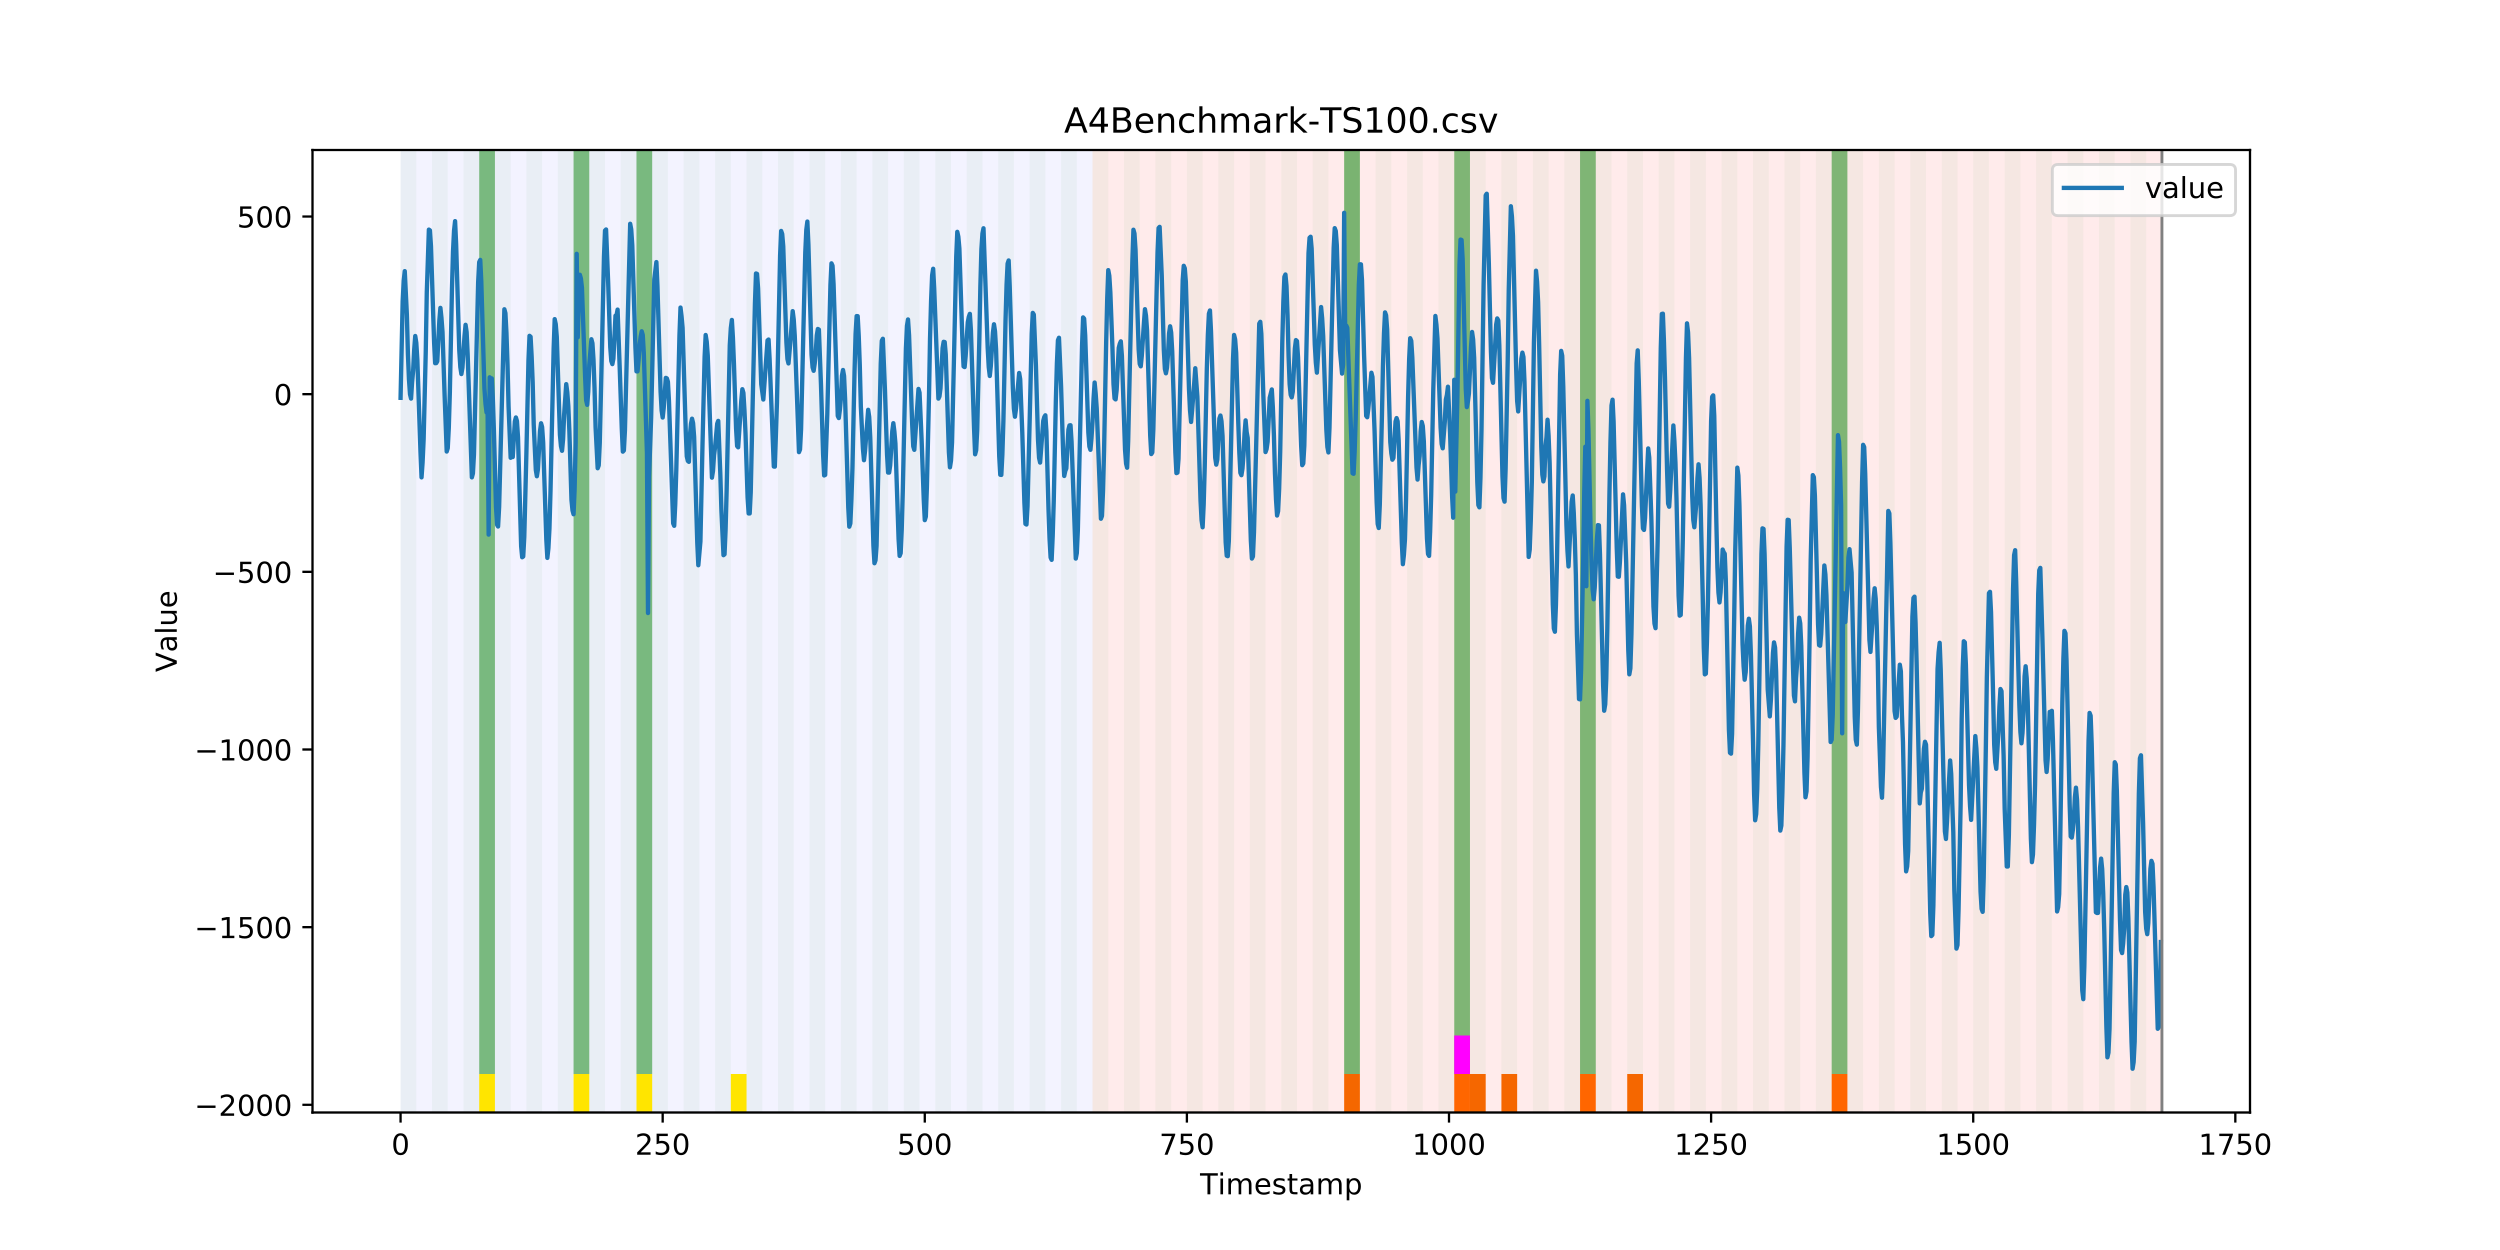 <?xml version="1.0" encoding="utf-8" standalone="no"?>
<!DOCTYPE svg PUBLIC "-//W3C//DTD SVG 1.1//EN"
  "http://www.w3.org/Graphics/SVG/1.1/DTD/svg11.dtd">
<!-- Created with matplotlib (https://matplotlib.org/) -->
<svg height="432pt" version="1.1" viewBox="0 0 864 432" width="864pt" xmlns="http://www.w3.org/2000/svg" xmlns:xlink="http://www.w3.org/1999/xlink">
 <defs>
  <style type="text/css">
*{stroke-linecap:butt;stroke-linejoin:round;}
  </style>
 </defs>
 <g id="figure_1">
  <g id="patch_1">
   <path d="M 0 432 
L 864 432 
L 864 0 
L 0 0 
z
" style="fill:#ffffff;"/>
  </g>
  <g id="axes_1">
   <g id="patch_2">
    <path d="M 108 384.48 
L 777.6 384.48 
L 777.6 51.84 
L 108 51.84 
z
" style="fill:#ffffff;"/>
   </g>
   <g id="patch_3">
    <path clip-path="url(#p86164ec4a4)" d="M 138.436 384.48 
L 138.436 51.84 
L 377.579 51.84 
L 377.579 384.48 
z
" style="fill:#0000ff;opacity:0.05;"/>
   </g>
   <g id="patch_4">
    <path clip-path="url(#p86164ec4a4)" d="M 377.579 384.48 
L 377.579 51.84 
L 747.164 51.84 
L 747.164 384.48 
z
" style="fill:#ff0000;opacity:0.08;"/>
   </g>
   <g id="patch_5">
    <path clip-path="url(#p86164ec4a4)" d="M 138.436 384.48 
L 138.436 51.84 
L 143.871 51.84 
L 143.871 384.48 
z
" style="fill:#008000;opacity:0.04;"/>
   </g>
   <g id="patch_6">
    <path clip-path="url(#p86164ec4a4)" d="M 149.306 384.48 
L 149.306 51.84 
L 154.742 51.84 
L 154.742 384.48 
z
" style="fill:#008000;opacity:0.04;"/>
   </g>
   <g id="patch_7">
    <path clip-path="url(#p86164ec4a4)" d="M 160.177 384.48 
L 160.177 51.84 
L 165.612 51.84 
L 165.612 384.48 
z
" style="fill:#008000;opacity:0.04;"/>
   </g>
   <g id="patch_8">
    <path clip-path="url(#p86164ec4a4)" d="M 165.612 371.174 
L 165.612 51.84 
L 171.047 51.84 
L 171.047 371.174 
z
" style="fill:#008000;opacity:0.5;"/>
   </g>
   <g id="patch_9">
    <path clip-path="url(#p86164ec4a4)" d="M 165.612 384.48 
L 165.612 371.174 
L 171.047 371.174 
L 171.047 384.48 
z
" style="fill:#ffe500;"/>
   </g>
   <g id="patch_10">
    <path clip-path="url(#p86164ec4a4)" d="M 171.047 384.48 
L 171.047 51.84 
L 176.482 51.84 
L 176.482 384.48 
z
" style="fill:#008000;opacity:0.04;"/>
   </g>
   <g id="patch_11">
    <path clip-path="url(#p86164ec4a4)" d="M 181.917 384.48 
L 181.917 51.84 
L 187.352 51.84 
L 187.352 384.48 
z
" style="fill:#008000;opacity:0.04;"/>
   </g>
   <g id="patch_12">
    <path clip-path="url(#p86164ec4a4)" d="M 192.787 384.48 
L 192.787 51.84 
L 198.222 51.84 
L 198.222 384.48 
z
" style="fill:#008000;opacity:0.04;"/>
   </g>
   <g id="patch_13">
    <path clip-path="url(#p86164ec4a4)" d="M 198.222 371.174 
L 198.222 51.84 
L 203.657 51.84 
L 203.657 371.174 
z
" style="fill:#008000;opacity:0.5;"/>
   </g>
   <g id="patch_14">
    <path clip-path="url(#p86164ec4a4)" d="M 198.222 384.48 
L 198.222 371.174 
L 203.657 371.174 
L 203.657 384.48 
z
" style="fill:#ffe500;"/>
   </g>
   <g id="patch_15">
    <path clip-path="url(#p86164ec4a4)" d="M 203.657 384.48 
L 203.657 51.84 
L 209.092 51.84 
L 209.092 384.48 
z
" style="fill:#008000;opacity:0.04;"/>
   </g>
   <g id="patch_16">
    <path clip-path="url(#p86164ec4a4)" d="M 214.527 384.48 
L 214.527 51.84 
L 219.962 51.84 
L 219.962 384.48 
z
" style="fill:#008000;opacity:0.04;"/>
   </g>
   <g id="patch_17">
    <path clip-path="url(#p86164ec4a4)" d="M 219.962 371.174 
L 219.962 51.84 
L 225.397 51.84 
L 225.397 371.174 
z
" style="fill:#008000;opacity:0.5;"/>
   </g>
   <g id="patch_18">
    <path clip-path="url(#p86164ec4a4)" d="M 219.962 384.48 
L 219.962 371.174 
L 225.397 371.174 
L 225.397 384.48 
z
" style="fill:#ffe500;"/>
   </g>
   <g id="patch_19">
    <path clip-path="url(#p86164ec4a4)" d="M 225.397 384.48 
L 225.397 51.84 
L 230.832 51.84 
L 230.832 384.48 
z
" style="fill:#008000;opacity:0.04;"/>
   </g>
   <g id="patch_20">
    <path clip-path="url(#p86164ec4a4)" d="M 464.54 384.48 
L 464.54 371.174 
L 469.975 371.174 
L 469.975 384.48 
z
" style="fill:#ff6600;"/>
   </g>
   <g id="patch_21">
    <path clip-path="url(#p86164ec4a4)" d="M 236.268 384.48 
L 236.268 51.84 
L 241.703 51.84 
L 241.703 384.48 
z
" style="fill:#008000;opacity:0.04;"/>
   </g>
   <g id="patch_22">
    <path clip-path="url(#p86164ec4a4)" d="M 247.138 384.48 
L 247.138 51.84 
L 252.573 51.84 
L 252.573 384.48 
z
" style="fill:#008000;opacity:0.04;"/>
   </g>
   <g id="patch_23">
    <path clip-path="url(#p86164ec4a4)" d="M 252.573 384.48 
L 252.573 371.174 
L 258.008 371.174 
L 258.008 384.48 
z
" style="fill:#ffe500;"/>
   </g>
   <g id="patch_24">
    <path clip-path="url(#p86164ec4a4)" d="M 258.008 384.48 
L 258.008 51.84 
L 263.443 51.84 
L 263.443 384.48 
z
" style="fill:#008000;opacity:0.04;"/>
   </g>
   <g id="patch_25">
    <path clip-path="url(#p86164ec4a4)" d="M 502.586 384.48 
L 502.586 371.174 
L 508.021 371.174 
L 508.021 384.48 
z
" style="fill:#ff6600;"/>
   </g>
   <g id="patch_26">
    <path clip-path="url(#p86164ec4a4)" d="M 268.878 384.48 
L 268.878 51.84 
L 274.313 51.84 
L 274.313 384.48 
z
" style="fill:#008000;opacity:0.04;"/>
   </g>
   <g id="patch_27">
    <path clip-path="url(#p86164ec4a4)" d="M 508.021 384.48 
L 508.021 371.174 
L 513.456 371.174 
L 513.456 384.48 
z
" style="fill:#ff6600;"/>
   </g>
   <g id="patch_28">
    <path clip-path="url(#p86164ec4a4)" d="M 279.748 384.48 
L 279.748 51.84 
L 285.183 51.84 
L 285.183 384.48 
z
" style="fill:#008000;opacity:0.04;"/>
   </g>
   <g id="patch_29">
    <path clip-path="url(#p86164ec4a4)" d="M 518.891 384.48 
L 518.891 371.174 
L 524.326 371.174 
L 524.326 384.48 
z
" style="fill:#ff6600;"/>
   </g>
   <g id="patch_30">
    <path clip-path="url(#p86164ec4a4)" d="M 290.618 384.48 
L 290.618 51.84 
L 296.053 51.84 
L 296.053 384.48 
z
" style="fill:#008000;opacity:0.04;"/>
   </g>
   <g id="patch_31">
    <path clip-path="url(#p86164ec4a4)" d="M 301.488 384.48 
L 301.488 51.84 
L 306.923 51.84 
L 306.923 384.48 
z
" style="fill:#008000;opacity:0.04;"/>
   </g>
   <g id="patch_32">
    <path clip-path="url(#p86164ec4a4)" d="M 546.066 384.48 
L 546.066 371.174 
L 551.501 371.174 
L 551.501 384.48 
z
" style="fill:#ff6600;"/>
   </g>
   <g id="patch_33">
    <path clip-path="url(#p86164ec4a4)" d="M 312.358 384.48 
L 312.358 51.84 
L 317.794 51.84 
L 317.794 384.48 
z
" style="fill:#008000;opacity:0.04;"/>
   </g>
   <g id="patch_34">
    <path clip-path="url(#p86164ec4a4)" d="M 323.229 384.48 
L 323.229 51.84 
L 328.664 51.84 
L 328.664 384.48 
z
" style="fill:#008000;opacity:0.04;"/>
   </g>
   <g id="patch_35">
    <path clip-path="url(#p86164ec4a4)" d="M 562.371 384.48 
L 562.371 371.174 
L 567.806 371.174 
L 567.806 384.48 
z
" style="fill:#ff6600;"/>
   </g>
   <g id="patch_36">
    <path clip-path="url(#p86164ec4a4)" d="M 334.099 384.48 
L 334.099 51.84 
L 339.534 51.84 
L 339.534 384.48 
z
" style="fill:#008000;opacity:0.04;"/>
   </g>
   <g id="patch_37">
    <path clip-path="url(#p86164ec4a4)" d="M 344.969 384.48 
L 344.969 51.84 
L 350.404 51.84 
L 350.404 384.48 
z
" style="fill:#008000;opacity:0.04;"/>
   </g>
   <g id="patch_38">
    <path clip-path="url(#p86164ec4a4)" d="M 355.839 384.48 
L 355.839 51.84 
L 361.274 51.84 
L 361.274 384.48 
z
" style="fill:#008000;opacity:0.04;"/>
   </g>
   <g id="patch_39">
    <path clip-path="url(#p86164ec4a4)" d="M 366.709 384.48 
L 366.709 51.84 
L 372.144 51.84 
L 372.144 384.48 
z
" style="fill:#008000;opacity:0.04;"/>
   </g>
   <g id="patch_40">
    <path clip-path="url(#p86164ec4a4)" d="M 377.579 384.48 
L 377.579 51.84 
L 383.014 51.84 
L 383.014 384.48 
z
" style="fill:#008000;opacity:0.04;"/>
   </g>
   <g id="patch_41">
    <path clip-path="url(#p86164ec4a4)" d="M 388.449 384.48 
L 388.449 51.84 
L 393.884 51.84 
L 393.884 384.48 
z
" style="fill:#008000;opacity:0.04;"/>
   </g>
   <g id="patch_42">
    <path clip-path="url(#p86164ec4a4)" d="M 633.027 384.48 
L 633.027 371.174 
L 638.462 371.174 
L 638.462 384.48 
z
" style="fill:#ff6600;"/>
   </g>
   <g id="patch_43">
    <path clip-path="url(#p86164ec4a4)" d="M 399.319 384.48 
L 399.319 51.84 
L 404.755 51.84 
L 404.755 384.48 
z
" style="fill:#008000;opacity:0.04;"/>
   </g>
   <g id="patch_44">
    <path clip-path="url(#p86164ec4a4)" d="M 410.19 384.48 
L 410.19 51.84 
L 415.625 51.84 
L 415.625 384.48 
z
" style="fill:#008000;opacity:0.04;"/>
   </g>
   <g id="patch_45">
    <path clip-path="url(#p86164ec4a4)" d="M 421.06 384.48 
L 421.06 51.84 
L 426.495 51.84 
L 426.495 384.48 
z
" style="fill:#008000;opacity:0.04;"/>
   </g>
   <g id="patch_46">
    <path clip-path="url(#p86164ec4a4)" d="M 431.93 384.48 
L 431.93 51.84 
L 437.365 51.84 
L 437.365 384.48 
z
" style="fill:#008000;opacity:0.04;"/>
   </g>
   <g id="patch_47">
    <path clip-path="url(#p86164ec4a4)" d="M 442.8 384.48 
L 442.8 51.84 
L 448.235 51.84 
L 448.235 384.48 
z
" style="fill:#008000;opacity:0.04;"/>
   </g>
   <g id="patch_48">
    <path clip-path="url(#p86164ec4a4)" d="M 453.67 384.48 
L 453.67 51.84 
L 459.105 51.84 
L 459.105 384.48 
z
" style="fill:#008000;opacity:0.04;"/>
   </g>
   <g id="patch_49">
    <path clip-path="url(#p86164ec4a4)" d="M 464.54 384.48 
L 464.54 51.84 
L 469.975 51.84 
L 469.975 384.48 
z
" style="fill:#008000;opacity:0.04;"/>
   </g>
   <g id="patch_50">
    <path clip-path="url(#p86164ec4a4)" d="M 464.54 371.174 
L 464.54 51.84 
L 469.975 51.84 
L 469.975 371.174 
z
" style="fill:#008000;opacity:0.5;"/>
   </g>
   <g id="patch_51">
    <path clip-path="url(#p86164ec4a4)" d="M 475.41 384.48 
L 475.41 51.84 
L 480.845 51.84 
L 480.845 384.48 
z
" style="fill:#008000;opacity:0.04;"/>
   </g>
   <g id="patch_52">
    <path clip-path="url(#p86164ec4a4)" d="M 486.281 384.48 
L 486.281 51.84 
L 491.716 51.84 
L 491.716 384.48 
z
" style="fill:#008000;opacity:0.04;"/>
   </g>
   <g id="patch_53">
    <path clip-path="url(#p86164ec4a4)" d="M 497.151 384.48 
L 497.151 51.84 
L 502.586 51.84 
L 502.586 384.48 
z
" style="fill:#008000;opacity:0.04;"/>
   </g>
   <g id="patch_54">
    <path clip-path="url(#p86164ec4a4)" d="M 502.586 371.174 
L 502.586 51.84 
L 508.021 51.84 
L 508.021 371.174 
z
" style="fill:#008000;opacity:0.5;"/>
   </g>
   <g id="patch_55">
    <path clip-path="url(#p86164ec4a4)" d="M 502.586 371.174 
L 502.586 357.869 
L 508.021 357.869 
L 508.021 371.174 
z
" style="fill:#ff00ff;"/>
   </g>
   <g id="patch_56">
    <path clip-path="url(#p86164ec4a4)" d="M 508.021 384.48 
L 508.021 51.84 
L 513.456 51.84 
L 513.456 384.48 
z
" style="fill:#008000;opacity:0.04;"/>
   </g>
   <g id="patch_57">
    <path clip-path="url(#p86164ec4a4)" d="M 518.891 384.48 
L 518.891 51.84 
L 524.326 51.84 
L 524.326 384.48 
z
" style="fill:#008000;opacity:0.04;"/>
   </g>
   <g id="patch_58">
    <path clip-path="url(#p86164ec4a4)" d="M 529.761 384.48 
L 529.761 51.84 
L 535.196 51.84 
L 535.196 384.48 
z
" style="fill:#008000;opacity:0.04;"/>
   </g>
   <g id="patch_59">
    <path clip-path="url(#p86164ec4a4)" d="M 540.631 384.48 
L 540.631 51.84 
L 546.066 51.84 
L 546.066 384.48 
z
" style="fill:#008000;opacity:0.04;"/>
   </g>
   <g id="patch_60">
    <path clip-path="url(#p86164ec4a4)" d="M 546.066 371.174 
L 546.066 51.84 
L 551.501 51.84 
L 551.501 371.174 
z
" style="fill:#008000;opacity:0.5;"/>
   </g>
   <g id="patch_61">
    <path clip-path="url(#p86164ec4a4)" d="M 551.501 384.48 
L 551.501 51.84 
L 556.936 51.84 
L 556.936 384.48 
z
" style="fill:#008000;opacity:0.04;"/>
   </g>
   <g id="patch_62">
    <path clip-path="url(#p86164ec4a4)" d="M 562.371 384.48 
L 562.371 51.84 
L 567.806 51.84 
L 567.806 384.48 
z
" style="fill:#008000;opacity:0.04;"/>
   </g>
   <g id="patch_63">
    <path clip-path="url(#p86164ec4a4)" d="M 573.242 384.48 
L 573.242 51.84 
L 578.677 51.84 
L 578.677 384.48 
z
" style="fill:#008000;opacity:0.04;"/>
   </g>
   <g id="patch_64">
    <path clip-path="url(#p86164ec4a4)" d="M 584.112 384.48 
L 584.112 51.84 
L 589.547 51.84 
L 589.547 384.48 
z
" style="fill:#008000;opacity:0.04;"/>
   </g>
   <g id="patch_65">
    <path clip-path="url(#p86164ec4a4)" d="M 594.982 384.48 
L 594.982 51.84 
L 600.417 51.84 
L 600.417 384.48 
z
" style="fill:#008000;opacity:0.04;"/>
   </g>
   <g id="patch_66">
    <path clip-path="url(#p86164ec4a4)" d="M 605.852 384.48 
L 605.852 51.84 
L 611.287 51.84 
L 611.287 384.48 
z
" style="fill:#008000;opacity:0.04;"/>
   </g>
   <g id="patch_67">
    <path clip-path="url(#p86164ec4a4)" d="M 616.722 384.48 
L 616.722 51.84 
L 622.157 51.84 
L 622.157 384.48 
z
" style="fill:#008000;opacity:0.04;"/>
   </g>
   <g id="patch_68">
    <path clip-path="url(#p86164ec4a4)" d="M 627.592 384.48 
L 627.592 51.84 
L 633.027 51.84 
L 633.027 384.48 
z
" style="fill:#008000;opacity:0.04;"/>
   </g>
   <g id="patch_69">
    <path clip-path="url(#p86164ec4a4)" d="M 633.027 371.174 
L 633.027 51.84 
L 638.462 51.84 
L 638.462 371.174 
z
" style="fill:#008000;opacity:0.5;"/>
   </g>
   <g id="patch_70">
    <path clip-path="url(#p86164ec4a4)" d="M 638.462 384.48 
L 638.462 51.84 
L 643.897 51.84 
L 643.897 384.48 
z
" style="fill:#008000;opacity:0.04;"/>
   </g>
   <g id="patch_71">
    <path clip-path="url(#p86164ec4a4)" d="M 649.332 384.48 
L 649.332 51.84 
L 654.768 51.84 
L 654.768 384.48 
z
" style="fill:#008000;opacity:0.04;"/>
   </g>
   <g id="patch_72">
    <path clip-path="url(#p86164ec4a4)" d="M 660.203 384.48 
L 660.203 51.84 
L 665.638 51.84 
L 665.638 384.48 
z
" style="fill:#008000;opacity:0.04;"/>
   </g>
   <g id="patch_73">
    <path clip-path="url(#p86164ec4a4)" d="M 671.073 384.48 
L 671.073 51.84 
L 676.508 51.84 
L 676.508 384.48 
z
" style="fill:#008000;opacity:0.04;"/>
   </g>
   <g id="patch_74">
    <path clip-path="url(#p86164ec4a4)" d="M 681.943 384.48 
L 681.943 51.84 
L 687.378 51.84 
L 687.378 384.48 
z
" style="fill:#008000;opacity:0.04;"/>
   </g>
   <g id="patch_75">
    <path clip-path="url(#p86164ec4a4)" d="M 692.813 384.48 
L 692.813 51.84 
L 698.248 51.84 
L 698.248 384.48 
z
" style="fill:#008000;opacity:0.04;"/>
   </g>
   <g id="patch_76">
    <path clip-path="url(#p86164ec4a4)" d="M 703.683 384.48 
L 703.683 51.84 
L 709.118 51.84 
L 709.118 384.48 
z
" style="fill:#008000;opacity:0.04;"/>
   </g>
   <g id="patch_77">
    <path clip-path="url(#p86164ec4a4)" d="M 714.553 384.48 
L 714.553 51.84 
L 719.988 51.84 
L 719.988 384.48 
z
" style="fill:#008000;opacity:0.04;"/>
   </g>
   <g id="patch_78">
    <path clip-path="url(#p86164ec4a4)" d="M 725.423 384.48 
L 725.423 51.84 
L 730.858 51.84 
L 730.858 384.48 
z
" style="fill:#008000;opacity:0.04;"/>
   </g>
   <g id="patch_79">
    <path clip-path="url(#p86164ec4a4)" d="M 736.294 384.48 
L 736.294 51.84 
L 741.729 51.84 
L 741.729 384.48 
z
" style="fill:#008000;opacity:0.04;"/>
   </g>
   <g id="matplotlib.axis_1">
    <g id="xtick_1">
     <g id="line2d_1">
      <defs>
       <path d="M 0 0 
L 0 3.5 
" id="m3fecb6269c" style="stroke:#000000;stroke-width:0.8;"/>
      </defs>
      <g>
       <use style="stroke:#000000;stroke-width:0.8;" x="138.436" xlink:href="#m3fecb6269c" y="384.48"/>
      </g>
     </g>
     <g id="text_1">
      <!-- 0 -->
      <defs>
       <path d="M 31.781 66.406 
Q 24.172 66.406 20.328 58.906 
Q 16.5 51.422 16.5 36.375 
Q 16.5 21.391 20.328 13.891 
Q 24.172 6.391 31.781 6.391 
Q 39.453 6.391 43.281 13.891 
Q 47.125 21.391 47.125 36.375 
Q 47.125 51.422 43.281 58.906 
Q 39.453 66.406 31.781 66.406 
z
M 31.781 74.219 
Q 44.047 74.219 50.516 64.516 
Q 56.984 54.828 56.984 36.375 
Q 56.984 17.969 50.516 8.266 
Q 44.047 -1.422 31.781 -1.422 
Q 19.531 -1.422 13.062 8.266 
Q 6.594 17.969 6.594 36.375 
Q 6.594 54.828 13.062 64.516 
Q 19.531 74.219 31.781 74.219 
z
" id="DejaVuSans-48"/>
      </defs>
      <g transform="translate(135.255 399.078)scale(0.1 -0.1)">
       <use xlink:href="#DejaVuSans-48"/>
      </g>
     </g>
    </g>
    <g id="xtick_2">
     <g id="line2d_2">
      <g>
       <use style="stroke:#000000;stroke-width:0.8;" x="229.021" xlink:href="#m3fecb6269c" y="384.48"/>
      </g>
     </g>
     <g id="text_2">
      <!-- 250 -->
      <defs>
       <path d="M 19.188 8.297 
L 53.609 8.297 
L 53.609 0 
L 7.328 0 
L 7.328 8.297 
Q 12.938 14.109 22.625 23.891 
Q 32.328 33.688 34.812 36.531 
Q 39.547 41.844 41.422 45.531 
Q 43.312 49.219 43.312 52.781 
Q 43.312 58.594 39.234 62.25 
Q 35.156 65.922 28.609 65.922 
Q 23.969 65.922 18.812 64.312 
Q 13.672 62.703 7.812 59.422 
L 7.812 69.391 
Q 13.766 71.781 18.938 73 
Q 24.125 74.219 28.422 74.219 
Q 39.75 74.219 46.484 68.547 
Q 53.219 62.891 53.219 53.422 
Q 53.219 48.922 51.531 44.891 
Q 49.859 40.875 45.406 35.406 
Q 44.188 33.984 37.641 27.219 
Q 31.109 20.453 19.188 8.297 
z
" id="DejaVuSans-50"/>
       <path d="M 10.797 72.906 
L 49.516 72.906 
L 49.516 64.594 
L 19.828 64.594 
L 19.828 46.734 
Q 21.969 47.469 24.109 47.828 
Q 26.266 48.188 28.422 48.188 
Q 40.625 48.188 47.75 41.5 
Q 54.891 34.812 54.891 23.391 
Q 54.891 11.625 47.562 5.094 
Q 40.234 -1.422 26.906 -1.422 
Q 22.312 -1.422 17.547 -0.641 
Q 12.797 0.141 7.719 1.703 
L 7.719 11.625 
Q 12.109 9.234 16.797 8.062 
Q 21.484 6.891 26.703 6.891 
Q 35.156 6.891 40.078 11.328 
Q 45.016 15.766 45.016 23.391 
Q 45.016 31 40.078 35.438 
Q 35.156 39.891 26.703 39.891 
Q 22.75 39.891 18.812 39.016 
Q 14.891 38.141 10.797 36.281 
z
" id="DejaVuSans-53"/>
      </defs>
      <g transform="translate(219.477 399.078)scale(0.1 -0.1)">
       <use xlink:href="#DejaVuSans-50"/>
       <use x="63.623" xlink:href="#DejaVuSans-53"/>
       <use x="127.246" xlink:href="#DejaVuSans-48"/>
      </g>
     </g>
    </g>
    <g id="xtick_3">
     <g id="line2d_3">
      <g>
       <use style="stroke:#000000;stroke-width:0.8;" x="319.605" xlink:href="#m3fecb6269c" y="384.48"/>
      </g>
     </g>
     <g id="text_3">
      <!-- 500 -->
      <g transform="translate(310.061 399.078)scale(0.1 -0.1)">
       <use xlink:href="#DejaVuSans-53"/>
       <use x="63.623" xlink:href="#DejaVuSans-48"/>
       <use x="127.246" xlink:href="#DejaVuSans-48"/>
      </g>
     </g>
    </g>
    <g id="xtick_4">
     <g id="line2d_4">
      <g>
       <use style="stroke:#000000;stroke-width:0.8;" x="410.19" xlink:href="#m3fecb6269c" y="384.48"/>
      </g>
     </g>
     <g id="text_4">
      <!-- 750 -->
      <defs>
       <path d="M 8.203 72.906 
L 55.078 72.906 
L 55.078 68.703 
L 28.609 0 
L 18.312 0 
L 43.219 64.594 
L 8.203 64.594 
z
" id="DejaVuSans-55"/>
      </defs>
      <g transform="translate(400.646 399.078)scale(0.1 -0.1)">
       <use xlink:href="#DejaVuSans-55"/>
       <use x="63.623" xlink:href="#DejaVuSans-53"/>
       <use x="127.246" xlink:href="#DejaVuSans-48"/>
      </g>
     </g>
    </g>
    <g id="xtick_5">
     <g id="line2d_5">
      <g>
       <use style="stroke:#000000;stroke-width:0.8;" x="500.774" xlink:href="#m3fecb6269c" y="384.48"/>
      </g>
     </g>
     <g id="text_5">
      <!-- 1000 -->
      <defs>
       <path d="M 12.406 8.297 
L 28.516 8.297 
L 28.516 63.922 
L 10.984 60.406 
L 10.984 69.391 
L 28.422 72.906 
L 38.281 72.906 
L 38.281 8.297 
L 54.391 8.297 
L 54.391 0 
L 12.406 0 
z
" id="DejaVuSans-49"/>
      </defs>
      <g transform="translate(488.049 399.078)scale(0.1 -0.1)">
       <use xlink:href="#DejaVuSans-49"/>
       <use x="63.623" xlink:href="#DejaVuSans-48"/>
       <use x="127.246" xlink:href="#DejaVuSans-48"/>
       <use x="190.869" xlink:href="#DejaVuSans-48"/>
      </g>
     </g>
    </g>
    <g id="xtick_6">
     <g id="line2d_6">
      <g>
       <use style="stroke:#000000;stroke-width:0.8;" x="591.358" xlink:href="#m3fecb6269c" y="384.48"/>
      </g>
     </g>
     <g id="text_6">
      <!-- 1250 -->
      <g transform="translate(578.633 399.078)scale(0.1 -0.1)">
       <use xlink:href="#DejaVuSans-49"/>
       <use x="63.623" xlink:href="#DejaVuSans-50"/>
       <use x="127.246" xlink:href="#DejaVuSans-53"/>
       <use x="190.869" xlink:href="#DejaVuSans-48"/>
      </g>
     </g>
    </g>
    <g id="xtick_7">
     <g id="line2d_7">
      <g>
       <use style="stroke:#000000;stroke-width:0.8;" x="681.943" xlink:href="#m3fecb6269c" y="384.48"/>
      </g>
     </g>
     <g id="text_7">
      <!-- 1500 -->
      <g transform="translate(669.218 399.078)scale(0.1 -0.1)">
       <use xlink:href="#DejaVuSans-49"/>
       <use x="63.623" xlink:href="#DejaVuSans-53"/>
       <use x="127.246" xlink:href="#DejaVuSans-48"/>
       <use x="190.869" xlink:href="#DejaVuSans-48"/>
      </g>
     </g>
    </g>
    <g id="xtick_8">
     <g id="line2d_8">
      <g>
       <use style="stroke:#000000;stroke-width:0.8;" x="772.527" xlink:href="#m3fecb6269c" y="384.48"/>
      </g>
     </g>
     <g id="text_8">
      <!-- 1750 -->
      <g transform="translate(759.802 399.078)scale(0.1 -0.1)">
       <use xlink:href="#DejaVuSans-49"/>
       <use x="63.623" xlink:href="#DejaVuSans-55"/>
       <use x="127.246" xlink:href="#DejaVuSans-53"/>
       <use x="190.869" xlink:href="#DejaVuSans-48"/>
      </g>
     </g>
    </g>
    <g id="text_9">
     <!-- Timestamp -->
     <defs>
      <path d="M -0.297 72.906 
L 61.375 72.906 
L 61.375 64.594 
L 35.5 64.594 
L 35.5 0 
L 25.594 0 
L 25.594 64.594 
L -0.297 64.594 
z
" id="DejaVuSans-84"/>
      <path d="M 9.422 54.688 
L 18.406 54.688 
L 18.406 0 
L 9.422 0 
z
M 9.422 75.984 
L 18.406 75.984 
L 18.406 64.594 
L 9.422 64.594 
z
" id="DejaVuSans-105"/>
      <path d="M 52 44.188 
Q 55.375 50.25 60.062 53.125 
Q 64.75 56 71.094 56 
Q 79.641 56 84.281 50.016 
Q 88.922 44.047 88.922 33.016 
L 88.922 0 
L 79.891 0 
L 79.891 32.719 
Q 79.891 40.578 77.094 44.375 
Q 74.312 48.188 68.609 48.188 
Q 61.625 48.188 57.562 43.547 
Q 53.516 38.922 53.516 30.906 
L 53.516 0 
L 44.484 0 
L 44.484 32.719 
Q 44.484 40.625 41.703 44.406 
Q 38.922 48.188 33.109 48.188 
Q 26.219 48.188 22.156 43.531 
Q 18.109 38.875 18.109 30.906 
L 18.109 0 
L 9.078 0 
L 9.078 54.688 
L 18.109 54.688 
L 18.109 46.188 
Q 21.188 51.219 25.484 53.609 
Q 29.781 56 35.688 56 
Q 41.656 56 45.828 52.969 
Q 50 49.953 52 44.188 
z
" id="DejaVuSans-109"/>
      <path d="M 56.203 29.594 
L 56.203 25.203 
L 14.891 25.203 
Q 15.484 15.922 20.484 11.062 
Q 25.484 6.203 34.422 6.203 
Q 39.594 6.203 44.453 7.469 
Q 49.312 8.734 54.109 11.281 
L 54.109 2.781 
Q 49.266 0.734 44.188 -0.344 
Q 39.109 -1.422 33.891 -1.422 
Q 20.797 -1.422 13.156 6.188 
Q 5.516 13.812 5.516 26.812 
Q 5.516 40.234 12.766 48.109 
Q 20.016 56 32.328 56 
Q 43.359 56 49.781 48.891 
Q 56.203 41.797 56.203 29.594 
z
M 47.219 32.234 
Q 47.125 39.594 43.094 43.984 
Q 39.062 48.391 32.422 48.391 
Q 24.906 48.391 20.391 44.141 
Q 15.875 39.891 15.188 32.172 
z
" id="DejaVuSans-101"/>
      <path d="M 44.281 53.078 
L 44.281 44.578 
Q 40.484 46.531 36.375 47.5 
Q 32.281 48.484 27.875 48.484 
Q 21.188 48.484 17.844 46.438 
Q 14.5 44.391 14.5 40.281 
Q 14.5 37.156 16.891 35.375 
Q 19.281 33.594 26.516 31.984 
L 29.594 31.297 
Q 39.156 29.25 43.188 25.516 
Q 47.219 21.781 47.219 15.094 
Q 47.219 7.469 41.188 3.016 
Q 35.156 -1.422 24.609 -1.422 
Q 20.219 -1.422 15.453 -0.562 
Q 10.688 0.297 5.422 2 
L 5.422 11.281 
Q 10.406 8.688 15.234 7.391 
Q 20.062 6.109 24.812 6.109 
Q 31.156 6.109 34.562 8.281 
Q 37.984 10.453 37.984 14.406 
Q 37.984 18.062 35.516 20.016 
Q 33.062 21.969 24.703 23.781 
L 21.578 24.516 
Q 13.234 26.266 9.516 29.906 
Q 5.812 33.547 5.812 39.891 
Q 5.812 47.609 11.281 51.797 
Q 16.75 56 26.812 56 
Q 31.781 56 36.172 55.266 
Q 40.578 54.547 44.281 53.078 
z
" id="DejaVuSans-115"/>
      <path d="M 18.312 70.219 
L 18.312 54.688 
L 36.812 54.688 
L 36.812 47.703 
L 18.312 47.703 
L 18.312 18.016 
Q 18.312 11.328 20.141 9.422 
Q 21.969 7.516 27.594 7.516 
L 36.812 7.516 
L 36.812 0 
L 27.594 0 
Q 17.188 0 13.234 3.875 
Q 9.281 7.766 9.281 18.016 
L 9.281 47.703 
L 2.688 47.703 
L 2.688 54.688 
L 9.281 54.688 
L 9.281 70.219 
z
" id="DejaVuSans-116"/>
      <path d="M 34.281 27.484 
Q 23.391 27.484 19.188 25 
Q 14.984 22.516 14.984 16.5 
Q 14.984 11.719 18.141 8.906 
Q 21.297 6.109 26.703 6.109 
Q 34.188 6.109 38.703 11.406 
Q 43.219 16.703 43.219 25.484 
L 43.219 27.484 
z
M 52.203 31.203 
L 52.203 0 
L 43.219 0 
L 43.219 8.297 
Q 40.141 3.328 35.547 0.953 
Q 30.953 -1.422 24.312 -1.422 
Q 15.922 -1.422 10.953 3.297 
Q 6 8.016 6 15.922 
Q 6 25.141 12.172 29.828 
Q 18.359 34.516 30.609 34.516 
L 43.219 34.516 
L 43.219 35.406 
Q 43.219 41.609 39.141 45 
Q 35.062 48.391 27.688 48.391 
Q 23 48.391 18.547 47.266 
Q 14.109 46.141 10.016 43.891 
L 10.016 52.203 
Q 14.938 54.109 19.578 55.047 
Q 24.219 56 28.609 56 
Q 40.484 56 46.344 49.844 
Q 52.203 43.703 52.203 31.203 
z
" id="DejaVuSans-97"/>
      <path d="M 18.109 8.203 
L 18.109 -20.797 
L 9.078 -20.797 
L 9.078 54.688 
L 18.109 54.688 
L 18.109 46.391 
Q 20.953 51.266 25.266 53.625 
Q 29.594 56 35.594 56 
Q 45.562 56 51.781 48.094 
Q 58.016 40.188 58.016 27.297 
Q 58.016 14.406 51.781 6.484 
Q 45.562 -1.422 35.594 -1.422 
Q 29.594 -1.422 25.266 0.953 
Q 20.953 3.328 18.109 8.203 
z
M 48.688 27.297 
Q 48.688 37.203 44.609 42.844 
Q 40.531 48.484 33.406 48.484 
Q 26.266 48.484 22.188 42.844 
Q 18.109 37.203 18.109 27.297 
Q 18.109 17.391 22.188 11.75 
Q 26.266 6.109 33.406 6.109 
Q 40.531 6.109 44.609 11.75 
Q 48.688 17.391 48.688 27.297 
z
" id="DejaVuSans-112"/>
     </defs>
     <g transform="translate(414.739 412.757)scale(0.1 -0.1)">
      <use xlink:href="#DejaVuSans-84"/>
      <use x="61.037" xlink:href="#DejaVuSans-105"/>
      <use x="88.82" xlink:href="#DejaVuSans-109"/>
      <use x="186.232" xlink:href="#DejaVuSans-101"/>
      <use x="247.756" xlink:href="#DejaVuSans-115"/>
      <use x="299.855" xlink:href="#DejaVuSans-116"/>
      <use x="339.064" xlink:href="#DejaVuSans-97"/>
      <use x="400.344" xlink:href="#DejaVuSans-109"/>
      <use x="497.756" xlink:href="#DejaVuSans-112"/>
     </g>
    </g>
   </g>
   <g id="matplotlib.axis_2">
    <g id="ytick_1">
     <g id="line2d_9">
      <defs>
       <path d="M 0 0 
L -3.5 0 
" id="mdddc6f5886" style="stroke:#000000;stroke-width:0.8;"/>
      </defs>
      <g>
       <use style="stroke:#000000;stroke-width:0.8;" x="108" xlink:href="#mdddc6f5886" y="381.82"/>
      </g>
     </g>
     <g id="text_10">
      <!-- −2000 -->
      <defs>
       <path d="M 10.594 35.5 
L 73.188 35.5 
L 73.188 27.203 
L 10.594 27.203 
z
" id="DejaVuSans-8722"/>
      </defs>
      <g transform="translate(67.17 385.62)scale(0.1 -0.1)">
       <use xlink:href="#DejaVuSans-8722"/>
       <use x="83.789" xlink:href="#DejaVuSans-50"/>
       <use x="147.412" xlink:href="#DejaVuSans-48"/>
       <use x="211.035" xlink:href="#DejaVuSans-48"/>
       <use x="274.658" xlink:href="#DejaVuSans-48"/>
      </g>
     </g>
    </g>
    <g id="ytick_2">
     <g id="line2d_10">
      <g>
       <use style="stroke:#000000;stroke-width:0.8;" x="108" xlink:href="#mdddc6f5886" y="320.422"/>
      </g>
     </g>
     <g id="text_11">
      <!-- −1500 -->
      <g transform="translate(67.17 324.222)scale(0.1 -0.1)">
       <use xlink:href="#DejaVuSans-8722"/>
       <use x="83.789" xlink:href="#DejaVuSans-49"/>
       <use x="147.412" xlink:href="#DejaVuSans-53"/>
       <use x="211.035" xlink:href="#DejaVuSans-48"/>
       <use x="274.658" xlink:href="#DejaVuSans-48"/>
      </g>
     </g>
    </g>
    <g id="ytick_3">
     <g id="line2d_11">
      <g>
       <use style="stroke:#000000;stroke-width:0.8;" x="108" xlink:href="#mdddc6f5886" y="259.024"/>
      </g>
     </g>
     <g id="text_12">
      <!-- −1000 -->
      <g transform="translate(67.17 262.823)scale(0.1 -0.1)">
       <use xlink:href="#DejaVuSans-8722"/>
       <use x="83.789" xlink:href="#DejaVuSans-49"/>
       <use x="147.412" xlink:href="#DejaVuSans-48"/>
       <use x="211.035" xlink:href="#DejaVuSans-48"/>
       <use x="274.658" xlink:href="#DejaVuSans-48"/>
      </g>
     </g>
    </g>
    <g id="ytick_4">
     <g id="line2d_12">
      <g>
       <use style="stroke:#000000;stroke-width:0.8;" x="108" xlink:href="#mdddc6f5886" y="197.626"/>
      </g>
     </g>
     <g id="text_13">
      <!-- −500 -->
      <g transform="translate(73.533 201.425)scale(0.1 -0.1)">
       <use xlink:href="#DejaVuSans-8722"/>
       <use x="83.789" xlink:href="#DejaVuSans-53"/>
       <use x="147.412" xlink:href="#DejaVuSans-48"/>
       <use x="211.035" xlink:href="#DejaVuSans-48"/>
      </g>
     </g>
    </g>
    <g id="ytick_5">
     <g id="line2d_13">
      <g>
       <use style="stroke:#000000;stroke-width:0.8;" x="108" xlink:href="#mdddc6f5886" y="136.228"/>
      </g>
     </g>
     <g id="text_14">
      <!-- 0 -->
      <g transform="translate(94.638 140.027)scale(0.1 -0.1)">
       <use xlink:href="#DejaVuSans-48"/>
      </g>
     </g>
    </g>
    <g id="ytick_6">
     <g id="line2d_14">
      <g>
       <use style="stroke:#000000;stroke-width:0.8;" x="108" xlink:href="#mdddc6f5886" y="74.83"/>
      </g>
     </g>
     <g id="text_15">
      <!-- 500 -->
      <g transform="translate(81.912 78.629)scale(0.1 -0.1)">
       <use xlink:href="#DejaVuSans-53"/>
       <use x="63.623" xlink:href="#DejaVuSans-48"/>
       <use x="127.246" xlink:href="#DejaVuSans-48"/>
      </g>
     </g>
    </g>
    <g id="text_16">
     <!-- Value -->
     <defs>
      <path d="M 28.609 0 
L 0.781 72.906 
L 11.078 72.906 
L 34.188 11.531 
L 57.328 72.906 
L 67.578 72.906 
L 39.797 0 
z
" id="DejaVuSans-86"/>
      <path d="M 9.422 75.984 
L 18.406 75.984 
L 18.406 0 
L 9.422 0 
z
" id="DejaVuSans-108"/>
      <path d="M 8.5 21.578 
L 8.5 54.688 
L 17.484 54.688 
L 17.484 21.922 
Q 17.484 14.156 20.5 10.266 
Q 23.531 6.391 29.594 6.391 
Q 36.859 6.391 41.078 11.031 
Q 45.312 15.672 45.312 23.688 
L 45.312 54.688 
L 54.297 54.688 
L 54.297 0 
L 45.312 0 
L 45.312 8.406 
Q 42.047 3.422 37.719 1 
Q 33.406 -1.422 27.688 -1.422 
Q 18.266 -1.422 13.375 4.438 
Q 8.5 10.297 8.5 21.578 
z
M 31.109 56 
z
" id="DejaVuSans-117"/>
     </defs>
     <g transform="translate(61.091 232.273)rotate(-90)scale(0.1 -0.1)">
      <use xlink:href="#DejaVuSans-86"/>
      <use x="68.299" xlink:href="#DejaVuSans-97"/>
      <use x="129.578" xlink:href="#DejaVuSans-108"/>
      <use x="157.361" xlink:href="#DejaVuSans-117"/>
      <use x="220.74" xlink:href="#DejaVuSans-101"/>
     </g>
    </g>
   </g>
   <g id="line2d_15">
    <path clip-path="url(#p86164ec4a4)" d="M 138.436 137.488 
L 139.161 104.242 
L 139.523 96.994 
L 139.886 93.704 
L 140.61 108.677 
L 140.973 122.281 
L 141.335 131.067 
L 141.697 136.246 
L 142.06 137.753 
L 142.422 131.998 
L 142.784 128.056 
L 143.147 120.8 
L 143.509 116.126 
L 143.871 118.481 
L 144.234 124.312 
L 145.321 156.298 
L 145.683 164.978 
L 146.045 159.818 
L 146.408 151.847 
L 147.132 121.843 
L 147.495 101.04 
L 148.219 79.355 
L 148.582 79.613 
L 148.944 85.047 
L 150.031 118.438 
L 150.394 125.526 
L 150.756 125.488 
L 151.118 124.871 
L 151.843 110.741 
L 152.205 106.4 
L 152.568 109.862 
L 152.93 114.751 
L 153.655 136.593 
L 154.379 156.05 
L 154.742 154.864 
L 155.104 147.861 
L 155.466 135.659 
L 156.191 100.206 
L 156.553 87.034 
L 156.916 79.7 
L 157.278 76.419 
L 157.64 84.362 
L 158.727 121.145 
L 159.09 126.868 
L 159.452 129.268 
L 159.814 127.081 
L 160.539 116.088 
L 160.901 112.257 
L 161.264 114.784 
L 161.626 122.57 
L 163.075 164.978 
L 163.438 163.616 
L 163.8 157.092 
L 165.249 97.516 
L 165.612 90.585 
L 165.974 89.824 
L 166.336 97.33 
L 167.423 134.26 
L 167.786 139.521 
L 168.148 142.551 
L 168.51 141.484 
L 168.873 184.763 
L 169.235 130.398 
L 169.597 130.831 
L 169.96 130.789 
L 170.322 137.642 
L 170.684 148.554 
L 171.409 175.092 
L 171.771 181.329 
L 172.134 181.959 
L 172.496 175.231 
L 174.308 106.882 
L 174.67 108.229 
L 175.032 115.152 
L 175.395 125.991 
L 175.757 140.444 
L 176.482 158.202 
L 176.844 157.815 
L 177.206 157.96 
L 177.931 145.634 
L 178.294 144.278 
L 178.656 145.516 
L 179.018 151.042 
L 180.105 188.78 
L 180.468 192.591 
L 180.83 192.32 
L 181.192 185.59 
L 181.917 156.775 
L 182.642 124.509 
L 183.004 116.062 
L 183.366 116.38 
L 183.729 123.086 
L 184.091 132.144 
L 184.453 146.679 
L 185.178 162.424 
L 185.54 164.59 
L 185.903 162.194 
L 186.627 149.018 
L 186.99 146.283 
L 187.352 147.597 
L 187.714 152.835 
L 188.801 186.4 
L 189.164 192.808 
L 189.526 189.481 
L 189.888 182.706 
L 190.251 169.786 
L 191.338 120.535 
L 191.7 110.293 
L 192.062 112.003 
L 192.425 116.423 
L 193.512 150.247 
L 193.874 154.16 
L 194.236 155.797 
L 194.599 151.834 
L 194.961 143.359 
L 195.686 132.761 
L 196.048 135.522 
L 196.41 140.396 
L 196.773 148.975 
L 197.497 172.75 
L 197.86 176.414 
L 198.222 177.725 
L 198.584 169.15 
L 198.947 153.202 
L 199.309 87.72 
L 199.671 116.592 
L 200.034 102.815 
L 200.396 94.957 
L 200.758 96.256 
L 201.121 99.422 
L 202.208 130.126 
L 202.57 138.325 
L 202.932 139.916 
L 203.295 135.39 
L 203.657 126.208 
L 204.382 117.242 
L 204.744 118.622 
L 205.106 124.229 
L 205.469 134.161 
L 205.831 147.66 
L 206.556 161.822 
L 206.918 160.842 
L 207.281 153.072 
L 208.005 121.816 
L 208.73 88.751 
L 209.092 79.685 
L 209.455 79.304 
L 210.179 97.639 
L 210.904 119.979 
L 211.266 124.761 
L 211.629 125.834 
L 211.991 123.971 
L 212.716 109.1 
L 213.078 108.939 
L 213.44 106.993 
L 214.165 127.004 
L 214.89 148.155 
L 215.252 156.086 
L 215.614 155.691 
L 215.977 148.773 
L 217.788 77.335 
L 218.151 79.278 
L 218.513 84.793 
L 219.6 120.082 
L 219.962 128.336 
L 220.325 128.341 
L 220.687 124.575 
L 221.049 119.397 
L 221.412 116.357 
L 221.774 114.494 
L 222.136 115.763 
L 222.499 122.055 
L 223.586 156.61 
L 223.948 211.865 
L 224.31 164.748 
L 225.035 144.267 
L 226.122 96.59 
L 226.847 90.574 
L 227.209 98.8 
L 227.934 123.218 
L 228.296 135.292 
L 228.658 141.874 
L 229.021 144.304 
L 229.383 140.977 
L 230.108 130.596 
L 230.47 130.779 
L 230.832 131.951 
L 231.195 138.646 
L 232.644 180.88 
L 233.006 181.718 
L 233.369 174.153 
L 233.731 162.291 
L 234.818 115.959 
L 235.181 106.29 
L 235.543 109.287 
L 235.905 113.322 
L 236.992 149.016 
L 237.355 157.714 
L 237.717 159.287 
L 238.079 159.607 
L 238.442 150.486 
L 238.804 146.44 
L 239.166 144.703 
L 239.529 146.239 
L 239.891 151.006 
L 240.978 187.603 
L 241.34 195.347 
L 242.065 187.147 
L 242.79 153.383 
L 243.514 123.335 
L 243.877 115.774 
L 244.239 118.074 
L 244.601 122.909 
L 246.051 165.081 
L 246.413 162.76 
L 246.775 157.256 
L 247.138 154.446 
L 247.862 146.444 
L 248.225 145.458 
L 248.949 164.045 
L 249.312 176.309 
L 250.036 191.867 
L 250.399 191.575 
L 250.761 183.166 
L 251.123 169.646 
L 252.21 119.343 
L 252.573 113.36 
L 252.935 110.573 
L 253.297 116.76 
L 253.66 125.931 
L 254.384 148.08 
L 254.747 154.154 
L 255.109 154.59 
L 256.196 138.333 
L 256.558 134.508 
L 256.921 135.776 
L 257.283 141.761 
L 257.645 149.694 
L 258.37 171.929 
L 258.732 177.454 
L 259.095 177.445 
L 259.457 170.09 
L 260.182 136.691 
L 260.906 104.891 
L 261.269 94.515 
L 261.631 94.657 
L 261.994 99.69 
L 263.081 132.775 
L 263.805 138.079 
L 265.255 117.65 
L 265.617 117.346 
L 265.979 124.157 
L 267.429 161.232 
L 267.791 161.267 
L 268.516 139.109 
L 269.603 88.262 
L 269.965 79.812 
L 270.327 80.863 
L 270.69 85.136 
L 271.777 118.287 
L 272.139 124.084 
L 272.501 125.6 
L 273.226 117.3 
L 273.951 107.533 
L 274.313 110.385 
L 274.675 116.126 
L 276.125 156.26 
L 276.487 155.344 
L 276.849 148.373 
L 277.574 117.6 
L 278.299 87.383 
L 278.661 79.405 
L 279.023 76.562 
L 279.386 84.473 
L 280.473 122.59 
L 280.835 126.97 
L 281.197 128.149 
L 281.56 125.655 
L 281.922 121.743 
L 282.284 115.902 
L 282.647 113.693 
L 283.009 113.911 
L 283.734 133.107 
L 284.458 156.92 
L 284.821 164.315 
L 285.183 164.13 
L 285.908 143.246 
L 286.995 98.474 
L 287.357 91.02 
L 287.719 91.833 
L 288.082 98.161 
L 289.531 143.739 
L 289.894 144.48 
L 290.256 141.676 
L 290.618 137.631 
L 290.981 129.806 
L 291.343 127.866 
L 291.705 129.92 
L 292.068 137.886 
L 292.792 162.189 
L 293.155 175.28 
L 293.517 182.025 
L 293.879 180.91 
L 294.242 172.737 
L 294.604 161.868 
L 295.329 128.423 
L 295.691 115.371 
L 296.053 109.239 
L 296.416 109.266 
L 296.778 116.115 
L 297.14 126.187 
L 297.503 140.458 
L 298.227 155.118 
L 298.59 159.049 
L 298.952 155.912 
L 300.039 141.63 
L 300.401 144.101 
L 300.764 151.256 
L 301.488 176.043 
L 301.851 188.554 
L 302.213 194.651 
L 302.575 193.625 
L 302.938 188.636 
L 304.387 125.677 
L 304.749 117.768 
L 305.112 117.083 
L 305.836 134.761 
L 306.561 157.047 
L 306.923 163.317 
L 307.286 163.334 
L 307.648 160.852 
L 308.373 149.027 
L 308.735 146.253 
L 309.097 149.115 
L 309.46 153.326 
L 310.547 186.22 
L 310.909 192.118 
L 311.271 191.178 
L 311.634 183.16 
L 311.996 170.036 
L 313.083 120.488 
L 313.445 112.619 
L 313.808 110.403 
L 314.17 115.847 
L 315.257 146.836 
L 315.619 154.257 
L 315.982 155.459 
L 317.431 134.414 
L 317.794 135.705 
L 318.518 152.248 
L 319.243 172.543 
L 319.605 179.761 
L 319.968 178.536 
L 320.33 168.482 
L 321.055 137.13 
L 321.417 116.976 
L 321.779 103.984 
L 322.142 95.155 
L 322.504 92.885 
L 322.866 99.891 
L 324.316 137.762 
L 324.678 136.994 
L 325.04 134.168 
L 325.765 120.285 
L 326.127 118.128 
L 326.49 118.224 
L 326.852 122.487 
L 327.939 156.318 
L 328.301 161.509 
L 328.664 159.202 
L 329.026 152.838 
L 329.751 121.174 
L 330.475 88.636 
L 330.838 80.127 
L 331.2 81.801 
L 331.562 85.872 
L 332.649 119.14 
L 333.012 126.641 
L 333.374 126.861 
L 333.736 122.963 
L 334.461 111.398 
L 334.823 109.497 
L 335.186 108.473 
L 335.548 114.051 
L 336.635 148.048 
L 336.997 157.002 
L 337.36 155.638 
L 337.722 148.613 
L 338.447 117.745 
L 338.809 98.997 
L 339.171 86.1 
L 339.534 80.699 
L 339.896 78.891 
L 341.345 120.223 
L 341.708 126.88 
L 342.07 129.939 
L 342.432 126.449 
L 343.157 114.944 
L 343.519 112.067 
L 343.882 114.492 
L 344.244 120.721 
L 345.331 157.62 
L 345.694 164.078 
L 346.056 164.133 
L 346.418 157.066 
L 346.781 145.22 
L 347.505 110.905 
L 347.868 98.438 
L 348.23 91.105 
L 348.592 90.012 
L 348.955 98.907 
L 350.042 134.063 
L 350.404 141.275 
L 350.766 144.02 
L 351.129 141.216 
L 352.216 128.9 
L 352.578 131.042 
L 353.303 149.582 
L 354.027 173.654 
L 354.39 181.049 
L 354.752 181.276 
L 355.114 174.918 
L 355.839 145.911 
L 356.564 115.32 
L 356.926 108.141 
L 357.288 108.711 
L 358.013 126.346 
L 358.738 151.993 
L 359.1 158.242 
L 359.462 159.868 
L 360.549 145.443 
L 360.912 144.108 
L 361.274 143.529 
L 361.636 149.078 
L 362.361 176.067 
L 362.723 186.156 
L 363.086 192.665 
L 363.448 193.479 
L 363.81 185.302 
L 364.173 173.261 
L 364.897 138.565 
L 365.26 125.645 
L 365.622 117.578 
L 365.984 116.727 
L 366.709 133.548 
L 367.434 156.902 
L 367.796 164.491 
L 368.158 162.774 
L 368.521 161.871 
L 369.245 148.492 
L 369.608 147.029 
L 369.97 146.961 
L 370.332 152.644 
L 371.782 193.045 
L 372.144 191.156 
L 372.506 183.182 
L 373.231 151.575 
L 373.956 119.547 
L 374.318 109.697 
L 374.681 110.141 
L 375.043 115.893 
L 376.13 149.456 
L 376.492 154.318 
L 376.855 155.455 
L 377.217 151.409 
L 377.579 145.628 
L 377.942 137.624 
L 378.304 132.201 
L 378.666 136.033 
L 379.029 141.161 
L 380.478 179.277 
L 380.84 178.319 
L 381.203 169.693 
L 381.565 155.693 
L 382.29 118.206 
L 382.652 103.225 
L 383.014 93.355 
L 383.377 95.303 
L 383.739 101.119 
L 384.464 120.329 
L 384.826 132.747 
L 385.188 137.707 
L 385.551 138.033 
L 385.913 134.823 
L 386.638 120.238 
L 387 118.805 
L 387.362 117.972 
L 387.725 122.954 
L 388.812 155.414 
L 389.174 160.236 
L 389.536 161.649 
L 389.899 152.387 
L 390.623 120.198 
L 391.348 90.084 
L 391.71 79.395 
L 392.073 80.699 
L 392.435 86.3 
L 393.522 120.812 
L 393.884 125.76 
L 394.247 126.597 
L 394.609 122.928 
L 395.334 111.713 
L 395.696 106.854 
L 396.058 109.101 
L 396.421 114.201 
L 397.508 150.526 
L 397.87 156.928 
L 398.232 156.407 
L 398.595 148.416 
L 400.044 87.281 
L 400.406 78.815 
L 400.769 78.404 
L 401.494 95.129 
L 402.218 120.912 
L 402.581 127.495 
L 402.943 129.011 
L 403.305 127.1 
L 403.668 122.424 
L 404.03 115.216 
L 404.392 112.766 
L 404.755 114.923 
L 405.117 121.435 
L 406.204 156.362 
L 406.566 163.505 
L 406.929 163.341 
L 407.291 158.583 
L 408.74 96.839 
L 409.103 91.86 
L 409.465 92.728 
L 409.827 97.353 
L 410.914 134.487 
L 411.277 141.847 
L 411.639 145.832 
L 412.001 141.706 
L 412.726 132.366 
L 413.088 127.261 
L 413.813 137.14 
L 414.9 172.954 
L 415.262 179.806 
L 415.625 182.23 
L 415.987 174.455 
L 416.349 161.475 
L 417.074 127.506 
L 417.436 115.737 
L 417.799 108.399 
L 418.161 107.294 
L 418.523 114.464 
L 419.973 158.169 
L 420.335 160.58 
L 420.697 158.825 
L 421.422 144.636 
L 421.784 143.605 
L 422.147 145.542 
L 422.509 150.663 
L 423.596 187.458 
L 423.958 192.053 
L 424.321 192.212 
L 424.683 186.98 
L 426.132 124.002 
L 426.495 115.765 
L 426.857 117.276 
L 427.219 121.956 
L 427.944 145.984 
L 428.306 156.362 
L 428.669 163.42 
L 429.031 164.227 
L 429.394 161.98 
L 429.756 157.102 
L 430.118 149.778 
L 430.481 145.279 
L 430.843 149.345 
L 431.205 151.352 
L 432.292 186.788 
L 432.655 193.04 
L 433.017 192.307 
L 433.379 183.916 
L 435.191 111.831 
L 435.553 111.224 
L 435.916 115.383 
L 436.64 137.516 
L 437.365 156.229 
L 437.727 155.192 
L 438.09 152.677 
L 438.814 137.467 
L 439.539 134.591 
L 439.901 140.883 
L 440.264 150.399 
L 440.626 163.597 
L 440.988 172.633 
L 441.351 178.168 
L 441.713 176.688 
L 442.075 169.013 
L 442.438 156.073 
L 443.162 118.197 
L 443.525 104.282 
L 443.887 95.67 
L 444.249 94.867 
L 444.612 98.859 
L 444.974 109.034 
L 445.336 123.179 
L 445.699 132.758 
L 446.061 136.451 
L 446.423 137.326 
L 446.786 135.394 
L 447.51 120.416 
L 447.873 117.539 
L 448.235 117.889 
L 448.597 123.453 
L 449.684 154.195 
L 450.047 160.767 
L 450.409 160.196 
L 450.771 154.043 
L 451.496 120.853 
L 452.221 87.504 
L 452.583 82.182 
L 452.945 81.818 
L 453.308 85.936 
L 454.032 107.788 
L 454.395 119.07 
L 454.757 125.34 
L 455.119 128.794 
L 456.569 106.113 
L 456.931 109.946 
L 457.294 116.198 
L 458.381 148.454 
L 458.743 154.463 
L 459.105 156.363 
L 459.468 147.891 
L 460.192 116.432 
L 460.917 85.678 
L 461.279 78.856 
L 461.642 79.842 
L 462.004 84.741 
L 462.729 108.932 
L 463.091 121.067 
L 463.816 129.115 
L 464.178 126.035 
L 464.54 73.544 
L 464.903 116.147 
L 465.265 112.52 
L 465.627 113.306 
L 467.439 163.56 
L 467.801 163.75 
L 468.164 156.123 
L 468.526 144.661 
L 469.613 98.439 
L 469.975 91.353 
L 470.338 91.354 
L 470.7 96.724 
L 471.425 122.745 
L 472.149 143.719 
L 472.512 144.195 
L 472.874 141.433 
L 473.961 128.818 
L 474.323 130.28 
L 475.048 148.869 
L 475.773 173.507 
L 476.135 181.09 
L 476.497 182.481 
L 476.86 174.367 
L 477.584 144.285 
L 477.947 126.501 
L 478.309 115.163 
L 478.671 107.959 
L 479.034 108.975 
L 479.396 113.851 
L 480.483 152.755 
L 480.845 156.709 
L 481.208 158.87 
L 481.57 158.27 
L 482.295 145.699 
L 482.657 144.497 
L 483.019 145.612 
L 483.382 152.225 
L 484.469 187.516 
L 484.831 194.983 
L 485.194 191.775 
L 485.556 186.36 
L 485.918 172.999 
L 486.643 137.089 
L 487.005 124.086 
L 487.368 116.886 
L 487.73 117.792 
L 488.092 123.522 
L 489.542 161.54 
L 489.904 165.74 
L 490.266 160.77 
L 490.629 157.587 
L 490.991 149.083 
L 491.353 145.846 
L 491.716 147.242 
L 492.078 152.539 
L 493.165 186.155 
L 493.527 191.47 
L 493.89 192.118 
L 494.252 183.735 
L 494.614 171.122 
L 495.339 134.673 
L 496.064 109.202 
L 496.426 112.185 
L 496.788 116.968 
L 497.875 147.732 
L 498.238 153.405 
L 498.6 154.937 
L 499.325 145.738 
L 499.687 138.09 
L 500.049 136.525 
L 500.412 133.646 
L 501.136 149.48 
L 501.861 171.793 
L 502.223 178.916 
L 502.586 131.244 
L 502.948 169.909 
L 503.673 137.029 
L 504.397 91.465 
L 504.76 82.801 
L 505.122 82.934 
L 505.484 89.446 
L 506.571 134.428 
L 506.934 140.694 
L 507.296 138.817 
L 507.658 135.974 
L 508.383 119.909 
L 508.745 114.73 
L 509.108 117.316 
L 509.47 123.738 
L 510.557 166.705 
L 510.919 174.566 
L 511.282 175.339 
L 511.644 165.114 
L 512.006 148.559 
L 512.731 98.344 
L 513.456 67.478 
L 513.818 66.96 
L 514.543 91.045 
L 515.268 121.57 
L 515.63 130.704 
L 515.992 132.296 
L 516.717 119.497 
L 517.079 112.158 
L 517.442 110.051 
L 517.804 110.747 
L 518.166 119.334 
L 519.253 164.603 
L 519.616 172.11 
L 519.978 173.367 
L 520.34 162.051 
L 521.065 124.631 
L 521.427 100.014 
L 522.152 71.278 
L 522.514 74.725 
L 522.877 81.472 
L 523.964 126.754 
L 524.326 138.592 
L 524.688 142.191 
L 525.413 130.25 
L 525.775 123.961 
L 526.138 121.873 
L 526.5 123.393 
L 526.862 131.986 
L 528.312 192.478 
L 528.674 189.946 
L 529.036 179.965 
L 529.399 166.516 
L 530.123 118.28 
L 530.848 93.556 
L 531.21 97.393 
L 531.573 104.487 
L 531.935 119.393 
L 532.66 154.362 
L 533.022 163.985 
L 533.384 166.37 
L 533.747 164.645 
L 534.109 154.387 
L 534.471 151.1 
L 534.834 145.052 
L 535.196 150.629 
L 535.558 160.059 
L 536.645 208.843 
L 537.008 217.216 
L 537.37 218.331 
L 537.732 209.098 
L 538.095 193.558 
L 539.182 129.428 
L 539.544 121.272 
L 539.906 122.965 
L 540.269 133.745 
L 541.356 181.373 
L 541.718 190.356 
L 542.081 195.765 
L 543.168 173.408 
L 543.53 171.244 
L 543.892 177.193 
L 544.255 186.371 
L 544.617 198.821 
L 544.979 219.134 
L 545.704 241.603 
L 546.066 241.694 
L 546.429 231.506 
L 547.153 193.249 
L 547.516 170.156 
L 547.878 154.392 
L 548.24 202.603 
L 548.603 138.531 
L 548.965 148.379 
L 549.69 181.999 
L 550.052 195.222 
L 550.414 203.872 
L 550.777 207.109 
L 551.139 203.042 
L 551.864 186.866 
L 552.226 181.476 
L 552.588 181.555 
L 552.951 191.576 
L 554.038 236.848 
L 554.4 245.629 
L 554.762 243.439 
L 555.125 234.56 
L 555.487 217.142 
L 556.212 171.227 
L 556.574 152.762 
L 556.936 140.127 
L 557.299 138.135 
L 557.661 145.772 
L 558.748 189.392 
L 559.11 199.24 
L 559.473 199.33 
L 559.835 194.304 
L 560.922 170.852 
L 561.284 174.577 
L 562.009 194.24 
L 562.734 224.724 
L 563.096 233.054 
L 563.458 230.972 
L 563.821 219.334 
L 565.632 125.606 
L 565.995 121.09 
L 566.357 131.649 
L 567.444 174.771 
L 567.806 182.632 
L 568.169 183.151 
L 568.531 179.018 
L 569.256 162.393 
L 569.618 154.982 
L 569.981 158.159 
L 570.705 178.996 
L 571.43 209.539 
L 571.792 215.528 
L 572.155 217.102 
L 572.879 187.069 
L 573.966 120.256 
L 574.329 108.5 
L 574.691 108.409 
L 575.053 117.776 
L 575.416 130.737 
L 576.14 162.562 
L 576.503 174.056 
L 576.865 175.128 
L 577.227 169.422 
L 578.314 147.042 
L 578.677 152.51 
L 579.039 160.028 
L 579.401 172.57 
L 580.126 205.921 
L 580.488 212.765 
L 580.851 212.536 
L 581.213 202.297 
L 581.575 186.611 
L 582.662 123.726 
L 583.025 111.749 
L 583.387 114.863 
L 583.749 123.747 
L 584.836 171.421 
L 585.199 179.693 
L 585.561 182.224 
L 586.286 173.454 
L 586.648 165.206 
L 587.01 160.467 
L 587.373 165.22 
L 587.735 174.69 
L 588.46 205.979 
L 588.822 223.661 
L 589.184 233.057 
L 589.547 232.809 
L 589.909 221.961 
L 590.271 207.409 
L 591.358 145.517 
L 591.721 137.129 
L 592.083 136.644 
L 592.445 143.689 
L 593.17 180.438 
L 593.532 196.131 
L 593.895 204.81 
L 594.257 208.207 
L 594.619 204.815 
L 594.982 198.544 
L 595.344 189.912 
L 595.706 190.84 
L 596.069 191.362 
L 596.431 200.271 
L 597.518 252.243 
L 597.881 260.164 
L 598.243 260.46 
L 598.605 253.629 
L 599.33 213.653 
L 599.692 190.445 
L 600.417 161.617 
L 600.779 164.342 
L 601.142 174.431 
L 602.229 222.708 
L 602.591 230.318 
L 602.953 234.907 
L 603.316 232.226 
L 604.04 216.214 
L 604.403 213.832 
L 604.765 216.48 
L 605.127 226.44 
L 605.852 256.437 
L 606.214 274.375 
L 606.577 283.482 
L 606.939 281.322 
L 607.301 272.628 
L 607.664 257.322 
L 608.751 191.471 
L 609.113 182.599 
L 609.475 182.786 
L 609.838 191.516 
L 610.562 221.947 
L 610.925 238.282 
L 611.649 247.584 
L 612.012 242.033 
L 612.736 225.669 
L 613.099 222.01 
L 613.461 223.802 
L 613.823 232.026 
L 614.91 279.077 
L 615.273 287.054 
L 615.635 285.335 
L 615.997 273.981 
L 616.36 257.635 
L 617.447 188.963 
L 617.809 179.632 
L 618.171 179.723 
L 618.534 189.244 
L 619.621 229.469 
L 619.983 240.387 
L 620.345 242.384 
L 620.708 234.382 
L 621.07 229.323 
L 621.432 218.942 
L 621.795 213.475 
L 622.157 215.422 
L 622.519 223.22 
L 623.606 266.978 
L 623.969 275.542 
L 624.331 273.499 
L 624.694 261.798 
L 625.418 219.196 
L 625.781 193.347 
L 626.505 164.205 
L 626.868 164.899 
L 627.23 171.382 
L 627.955 200.101 
L 628.317 215.714 
L 628.679 222.96 
L 629.042 223.163 
L 629.404 219.231 
L 630.491 195.433 
L 630.853 198.528 
L 631.216 205.796 
L 632.665 256.439 
L 633.027 255.642 
L 633.39 247.03 
L 635.201 150.387 
L 635.564 152.652 
L 635.926 161.597 
L 636.288 174.638 
L 636.651 253.435 
L 637.013 204.952 
L 637.375 212.045 
L 637.738 214.973 
L 638.462 202.793 
L 638.825 192.636 
L 639.187 189.794 
L 639.912 197.879 
L 640.999 247.749 
L 641.361 255.672 
L 641.723 257.341 
L 642.086 246.019 
L 642.81 207.175 
L 643.535 166.479 
L 643.897 153.729 
L 644.26 154.49 
L 644.622 163.886 
L 646.071 221.177 
L 646.434 225.306 
L 647.158 214.122 
L 647.521 206.81 
L 647.883 203.31 
L 648.245 207.005 
L 648.608 216.338 
L 648.97 228.743 
L 649.332 251.224 
L 650.057 271.966 
L 650.419 275.691 
L 650.782 265.755 
L 652.594 176.578 
L 652.956 177.427 
L 653.318 187.718 
L 654.768 245.748 
L 655.13 248.104 
L 655.492 247.667 
L 656.217 235.32 
L 656.579 229.714 
L 656.942 232.023 
L 657.304 246.87 
L 657.666 256.479 
L 658.391 291.755 
L 658.753 301.14 
L 659.116 299.436 
L 659.478 294.075 
L 660.927 213.087 
L 661.29 206.66 
L 661.652 206.202 
L 662.014 215.22 
L 662.377 228.962 
L 663.101 262.766 
L 663.464 277.661 
L 663.826 273.864 
L 664.188 272.598 
L 664.913 258.734 
L 665.275 256.356 
L 665.638 257.345 
L 666 266.848 
L 667.087 315.581 
L 667.449 323.519 
L 667.812 323.124 
L 668.174 312.951 
L 669.623 231.151 
L 669.986 225.421 
L 670.348 222.153 
L 670.71 231.411 
L 672.16 287.322 
L 672.522 289.95 
L 672.884 283.793 
L 673.609 269.282 
L 673.971 262.824 
L 674.334 267.476 
L 675.058 287.62 
L 675.421 307.799 
L 676.145 327.833 
L 676.508 326.616 
L 676.87 314.591 
L 677.595 278.052 
L 677.957 248.565 
L 678.319 230.887 
L 678.682 221.619 
L 679.044 221.996 
L 679.406 229.621 
L 680.494 271.345 
L 680.856 278.736 
L 681.218 283.358 
L 682.668 254.386 
L 683.03 258.61 
L 683.392 265.318 
L 684.479 308.18 
L 684.842 314.116 
L 685.204 315.13 
L 685.566 303.296 
L 686.291 259.003 
L 686.653 234.126 
L 687.378 204.996 
L 687.74 204.534 
L 688.103 211.627 
L 688.827 240.539 
L 689.19 257.331 
L 689.552 263.436 
L 689.914 265.697 
L 690.639 253.207 
L 691.001 244.138 
L 691.364 238.125 
L 691.726 238.833 
L 692.451 261.317 
L 692.813 279.44 
L 693.538 299.461 
L 693.9 299.465 
L 694.262 288.714 
L 694.987 246.228 
L 695.712 203.543 
L 696.074 191.867 
L 696.436 190.146 
L 696.799 201.151 
L 697.523 230.282 
L 697.886 243.762 
L 698.248 252.983 
L 698.61 256.883 
L 698.973 253.304 
L 699.335 246.031 
L 699.697 233.715 
L 700.06 230.258 
L 700.422 234.351 
L 700.784 242.59 
L 701.871 289.791 
L 702.234 297.957 
L 702.596 295.361 
L 702.958 284.992 
L 703.321 271.016 
L 704.408 205.267 
L 704.77 197.083 
L 705.132 196.268 
L 705.857 220.396 
L 706.944 262.789 
L 707.306 266.794 
L 707.669 262.304 
L 708.394 246.022 
L 708.756 246.126 
L 709.118 245.66 
L 709.481 255.459 
L 710.93 314.999 
L 711.292 313.548 
L 711.655 308.992 
L 712.017 290.395 
L 712.742 242.711 
L 713.104 227.549 
L 713.466 218.026 
L 713.829 218.86 
L 714.191 228.292 
L 715.278 278.01 
L 715.64 289.078 
L 716.003 289.459 
L 716.365 286.921 
L 716.727 282.797 
L 717.09 275.426 
L 717.452 272.213 
L 717.814 276.328 
L 718.177 285.971 
L 719.626 342.272 
L 719.988 345.307 
L 720.351 333.843 
L 721.075 295.588 
L 721.8 256.08 
L 722.162 246.386 
L 722.525 247.355 
L 722.887 257.109 
L 724.336 315.291 
L 724.699 315.526 
L 725.061 315.507 
L 725.786 299.865 
L 726.148 296.74 
L 726.51 300.341 
L 726.873 308.839 
L 727.235 321.882 
L 727.96 354.814 
L 728.322 365.413 
L 728.684 363.776 
L 729.047 355.632 
L 729.771 316.336 
L 730.496 274.033 
L 730.858 263.429 
L 731.221 264.209 
L 731.583 273.287 
L 732.67 318.089 
L 733.032 328.314 
L 733.395 329.381 
L 733.757 326.122 
L 734.119 320.956 
L 734.482 309.259 
L 734.844 306.565 
L 735.206 308.452 
L 735.569 317.553 
L 736.294 346.463 
L 736.656 360.055 
L 737.018 369.36 
L 737.381 367.079 
L 737.743 359.955 
L 738.468 316.89 
L 739.192 274.131 
L 739.555 262.049 
L 739.917 261.029 
L 740.642 284.441 
L 741.366 315.141 
L 741.729 320.932 
L 742.091 322.854 
L 742.453 319.002 
L 743.178 300.284 
L 743.54 297.511 
L 743.903 298.538 
L 744.265 306.59 
L 745.714 355.546 
L 746.077 355.067 
L 746.439 346.085 
L 746.801 325.576 
L 746.801 325.576 
" style="fill:none;stroke:#1f77b4;stroke-linecap:square;stroke-width:1.5;"/>
   </g>
   <g id="line2d_16">
    <path clip-path="url(#p86164ec4a4)" d="M 747.164 384.48 
L 747.164 51.84 
" style="fill:none;stroke:#808080;stroke-linecap:square;"/>
   </g>
   <g id="patch_80">
    <path d="M 108 384.48 
L 108 51.84 
" style="fill:none;stroke:#000000;stroke-linecap:square;stroke-linejoin:miter;stroke-width:0.8;"/>
   </g>
   <g id="patch_81">
    <path d="M 777.6 384.48 
L 777.6 51.84 
" style="fill:none;stroke:#000000;stroke-linecap:square;stroke-linejoin:miter;stroke-width:0.8;"/>
   </g>
   <g id="patch_82">
    <path d="M 108 384.48 
L 777.6 384.48 
" style="fill:none;stroke:#000000;stroke-linecap:square;stroke-linejoin:miter;stroke-width:0.8;"/>
   </g>
   <g id="patch_83">
    <path d="M 108 51.84 
L 777.6 51.84 
" style="fill:none;stroke:#000000;stroke-linecap:square;stroke-linejoin:miter;stroke-width:0.8;"/>
   </g>
   <g id="text_17">
    <!-- A4Benchmark-TS100.csv -->
    <defs>
     <path d="M 34.188 63.188 
L 20.797 26.906 
L 47.609 26.906 
z
M 28.609 72.906 
L 39.797 72.906 
L 67.578 0 
L 57.328 0 
L 50.688 18.703 
L 17.828 18.703 
L 11.188 0 
L 0.781 0 
z
" id="DejaVuSans-65"/>
     <path d="M 37.797 64.312 
L 12.891 25.391 
L 37.797 25.391 
z
M 35.203 72.906 
L 47.609 72.906 
L 47.609 25.391 
L 58.016 25.391 
L 58.016 17.188 
L 47.609 17.188 
L 47.609 0 
L 37.797 0 
L 37.797 17.188 
L 4.891 17.188 
L 4.891 26.703 
z
" id="DejaVuSans-52"/>
     <path d="M 19.672 34.812 
L 19.672 8.109 
L 35.5 8.109 
Q 43.453 8.109 47.281 11.406 
Q 51.125 14.703 51.125 21.484 
Q 51.125 28.328 47.281 31.562 
Q 43.453 34.812 35.5 34.812 
z
M 19.672 64.797 
L 19.672 42.828 
L 34.281 42.828 
Q 41.5 42.828 45.031 45.531 
Q 48.578 48.25 48.578 53.812 
Q 48.578 59.328 45.031 62.062 
Q 41.5 64.797 34.281 64.797 
z
M 9.812 72.906 
L 35.016 72.906 
Q 46.297 72.906 52.391 68.219 
Q 58.5 63.531 58.5 54.891 
Q 58.5 48.188 55.375 44.234 
Q 52.25 40.281 46.188 39.312 
Q 53.469 37.75 57.5 32.781 
Q 61.531 27.828 61.531 20.406 
Q 61.531 10.641 54.891 5.312 
Q 48.25 0 35.984 0 
L 9.812 0 
z
" id="DejaVuSans-66"/>
     <path d="M 54.891 33.016 
L 54.891 0 
L 45.906 0 
L 45.906 32.719 
Q 45.906 40.484 42.875 44.328 
Q 39.844 48.188 33.797 48.188 
Q 26.516 48.188 22.312 43.547 
Q 18.109 38.922 18.109 30.906 
L 18.109 0 
L 9.078 0 
L 9.078 54.688 
L 18.109 54.688 
L 18.109 46.188 
Q 21.344 51.125 25.703 53.562 
Q 30.078 56 35.797 56 
Q 45.219 56 50.047 50.172 
Q 54.891 44.344 54.891 33.016 
z
" id="DejaVuSans-110"/>
     <path d="M 48.781 52.594 
L 48.781 44.188 
Q 44.969 46.297 41.141 47.344 
Q 37.312 48.391 33.406 48.391 
Q 24.656 48.391 19.812 42.844 
Q 14.984 37.312 14.984 27.297 
Q 14.984 17.281 19.812 11.734 
Q 24.656 6.203 33.406 6.203 
Q 37.312 6.203 41.141 7.25 
Q 44.969 8.297 48.781 10.406 
L 48.781 2.094 
Q 45.016 0.344 40.984 -0.531 
Q 36.969 -1.422 32.422 -1.422 
Q 20.062 -1.422 12.781 6.344 
Q 5.516 14.109 5.516 27.297 
Q 5.516 40.672 12.859 48.328 
Q 20.219 56 33.016 56 
Q 37.156 56 41.109 55.141 
Q 45.062 54.297 48.781 52.594 
z
" id="DejaVuSans-99"/>
     <path d="M 54.891 33.016 
L 54.891 0 
L 45.906 0 
L 45.906 32.719 
Q 45.906 40.484 42.875 44.328 
Q 39.844 48.188 33.797 48.188 
Q 26.516 48.188 22.312 43.547 
Q 18.109 38.922 18.109 30.906 
L 18.109 0 
L 9.078 0 
L 9.078 75.984 
L 18.109 75.984 
L 18.109 46.188 
Q 21.344 51.125 25.703 53.562 
Q 30.078 56 35.797 56 
Q 45.219 56 50.047 50.172 
Q 54.891 44.344 54.891 33.016 
z
" id="DejaVuSans-104"/>
     <path d="M 41.109 46.297 
Q 39.594 47.172 37.812 47.578 
Q 36.031 48 33.891 48 
Q 26.266 48 22.188 43.047 
Q 18.109 38.094 18.109 28.812 
L 18.109 0 
L 9.078 0 
L 9.078 54.688 
L 18.109 54.688 
L 18.109 46.188 
Q 20.953 51.172 25.484 53.578 
Q 30.031 56 36.531 56 
Q 37.453 56 38.578 55.875 
Q 39.703 55.766 41.062 55.516 
z
" id="DejaVuSans-114"/>
     <path d="M 9.078 75.984 
L 18.109 75.984 
L 18.109 31.109 
L 44.922 54.688 
L 56.391 54.688 
L 27.391 29.109 
L 57.625 0 
L 45.906 0 
L 18.109 26.703 
L 18.109 0 
L 9.078 0 
z
" id="DejaVuSans-107"/>
     <path d="M 4.891 31.391 
L 31.203 31.391 
L 31.203 23.391 
L 4.891 23.391 
z
" id="DejaVuSans-45"/>
     <path d="M 53.516 70.516 
L 53.516 60.891 
Q 47.906 63.578 42.922 64.891 
Q 37.938 66.219 33.297 66.219 
Q 25.25 66.219 20.875 63.094 
Q 16.5 59.969 16.5 54.203 
Q 16.5 49.359 19.406 46.891 
Q 22.312 44.438 30.422 42.922 
L 36.375 41.703 
Q 47.406 39.594 52.656 34.297 
Q 57.906 29 57.906 20.125 
Q 57.906 9.516 50.797 4.047 
Q 43.703 -1.422 29.984 -1.422 
Q 24.812 -1.422 18.969 -0.25 
Q 13.141 0.922 6.891 3.219 
L 6.891 13.375 
Q 12.891 10.016 18.656 8.297 
Q 24.422 6.594 29.984 6.594 
Q 38.422 6.594 43.016 9.906 
Q 47.609 13.234 47.609 19.391 
Q 47.609 24.75 44.312 27.781 
Q 41.016 30.812 33.5 32.328 
L 27.484 33.5 
Q 16.453 35.688 11.516 40.375 
Q 6.594 45.062 6.594 53.422 
Q 6.594 63.094 13.406 68.656 
Q 20.219 74.219 32.172 74.219 
Q 37.312 74.219 42.625 73.281 
Q 47.953 72.359 53.516 70.516 
z
" id="DejaVuSans-83"/>
     <path d="M 10.688 12.406 
L 21 12.406 
L 21 0 
L 10.688 0 
z
" id="DejaVuSans-46"/>
     <path d="M 2.984 54.688 
L 12.5 54.688 
L 29.594 8.797 
L 46.688 54.688 
L 56.203 54.688 
L 35.688 0 
L 23.484 0 
z
" id="DejaVuSans-118"/>
    </defs>
    <g transform="translate(367.738 45.84)scale(0.12 -0.12)">
     <use xlink:href="#DejaVuSans-65"/>
     <use x="68.408" xlink:href="#DejaVuSans-52"/>
     <use x="132.031" xlink:href="#DejaVuSans-66"/>
     <use x="200.635" xlink:href="#DejaVuSans-101"/>
     <use x="262.158" xlink:href="#DejaVuSans-110"/>
     <use x="325.537" xlink:href="#DejaVuSans-99"/>
     <use x="380.518" xlink:href="#DejaVuSans-104"/>
     <use x="443.896" xlink:href="#DejaVuSans-109"/>
     <use x="541.309" xlink:href="#DejaVuSans-97"/>
     <use x="602.588" xlink:href="#DejaVuSans-114"/>
     <use x="643.701" xlink:href="#DejaVuSans-107"/>
     <use x="701.611" xlink:href="#DejaVuSans-45"/>
     <use x="737.555" xlink:href="#DejaVuSans-84"/>
     <use x="798.639" xlink:href="#DejaVuSans-83"/>
     <use x="862.115" xlink:href="#DejaVuSans-49"/>
     <use x="925.738" xlink:href="#DejaVuSans-48"/>
     <use x="989.361" xlink:href="#DejaVuSans-48"/>
     <use x="1052.984" xlink:href="#DejaVuSans-46"/>
     <use x="1084.771" xlink:href="#DejaVuSans-99"/>
     <use x="1139.752" xlink:href="#DejaVuSans-115"/>
     <use x="1191.852" xlink:href="#DejaVuSans-118"/>
    </g>
   </g>
   <g id="legend_1">
    <g id="patch_84">
     <path d="M 711.284 74.518 
L 770.6 74.518 
Q 772.6 74.518 772.6 72.518 
L 772.6 58.84 
Q 772.6 56.84 770.6 56.84 
L 711.284 56.84 
Q 709.284 56.84 709.284 58.84 
L 709.284 72.518 
Q 709.284 74.518 711.284 74.518 
z
" style="fill:#ffffff;opacity:0.8;stroke:#cccccc;stroke-linejoin:miter;"/>
    </g>
    <g id="line2d_17">
     <path d="M 713.284 64.938 
L 733.284 64.938 
" style="fill:none;stroke:#1f77b4;stroke-linecap:square;stroke-width:1.5;"/>
    </g>
    <g id="line2d_18"/>
    <g id="text_18">
     <!-- value -->
     <g transform="translate(741.284 68.438)scale(0.1 -0.1)">
      <use xlink:href="#DejaVuSans-118"/>
      <use x="59.18" xlink:href="#DejaVuSans-97"/>
      <use x="120.459" xlink:href="#DejaVuSans-108"/>
      <use x="148.242" xlink:href="#DejaVuSans-117"/>
      <use x="211.621" xlink:href="#DejaVuSans-101"/>
     </g>
    </g>
   </g>
  </g>
 </g>
 <defs>
  <clipPath id="p86164ec4a4">
   <rect height="332.64" width="669.6" x="108" y="51.84"/>
  </clipPath>
 </defs>
</svg>
